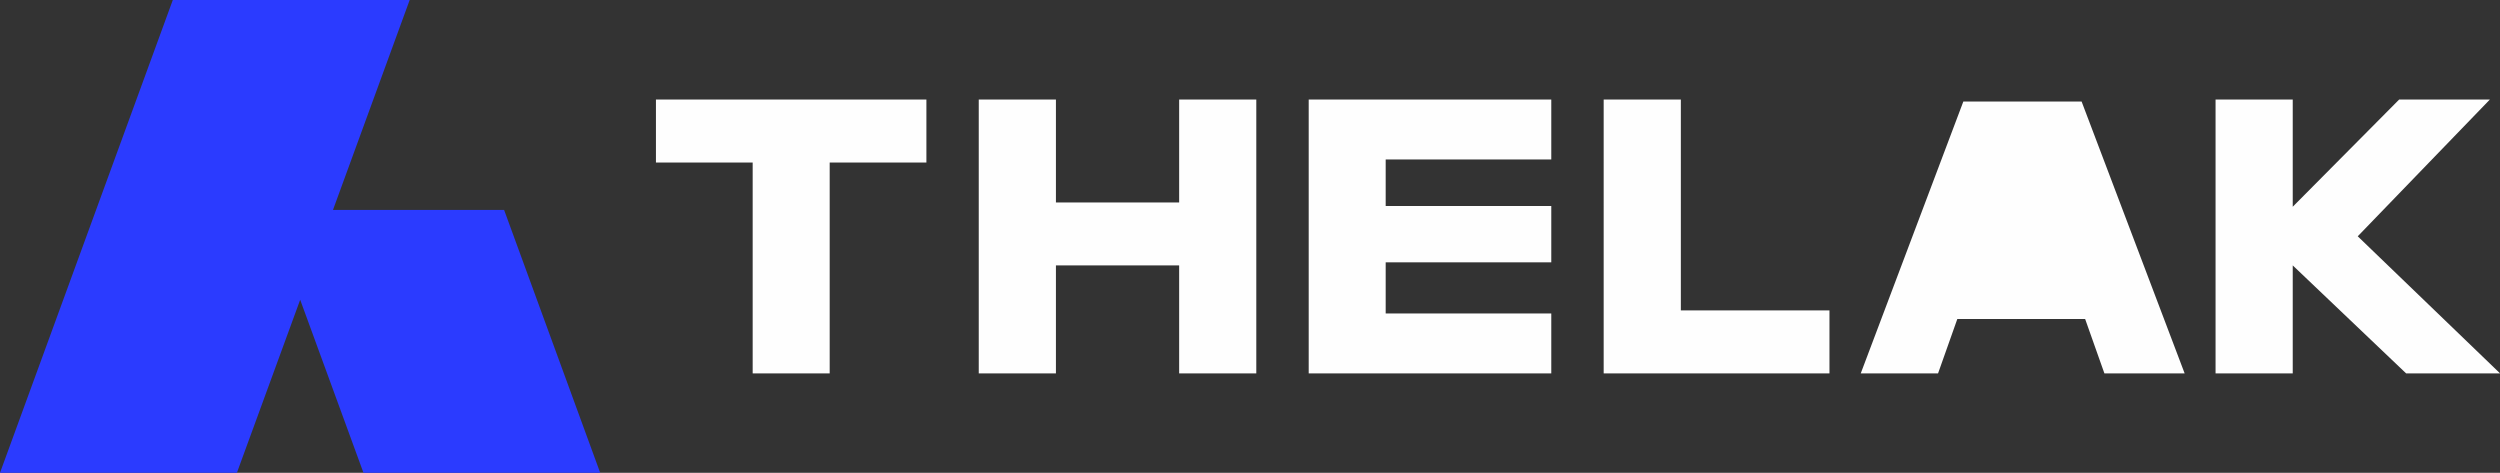 <svg xmlns="http://www.w3.org/2000/svg" width="167.576" height="31.693" viewBox="0 0 167.576 31.693"><rect x="0" y="0" width="167.576" height="31.693" fill="#333333" stroke="none"/><defs><style>.a{fill:#fefefe;}.b{fill:#2b3bff;}</style></defs><g transform="translate(-2384 -13315)"><g transform="translate(2384 13315)"><path class="a" d="M6711.7,13975.135h9.962v4.223h-15.135V13961h5.173Zm28.391,4.223-1.291-3.645h-8.568l-1.291,3.645h-5.182l6.876-18.221h7.929l6.906,18.221Zm20.224,0-7.6-7.238v7.238h-5.173V13961h5.173v7.188l7.134-7.187h6.081l-8.858,9.168,9.54,9.189ZM6661.129,13961v4.225h-6.483v14.133h-5.162v-14.133H6643V13961Zm16.942,0h5.171v18.357h-5.171v-7.238h-8.26v7.238h-5.173V13961h5.173v6.9h8.26Zm13.844,14.342h11.1v4.016h-16.26V13961h16.26v4.018h-11.1v3.119h11.1v3.777h-11.1Z" transform="translate(-6599.032 -13954.33)"/><path class="b" d="M2408.364,13346.694h15.868l-6.442-17.623H2406.32q2.57-7.031,5.141-14.07h-15.878q-5.791,15.844-11.583,31.693h15.878l4.243-11.6Q2406.243,13340.9,2408.364,13346.694Z" transform="translate(-2384 -13315.001)"/></g></g></svg>